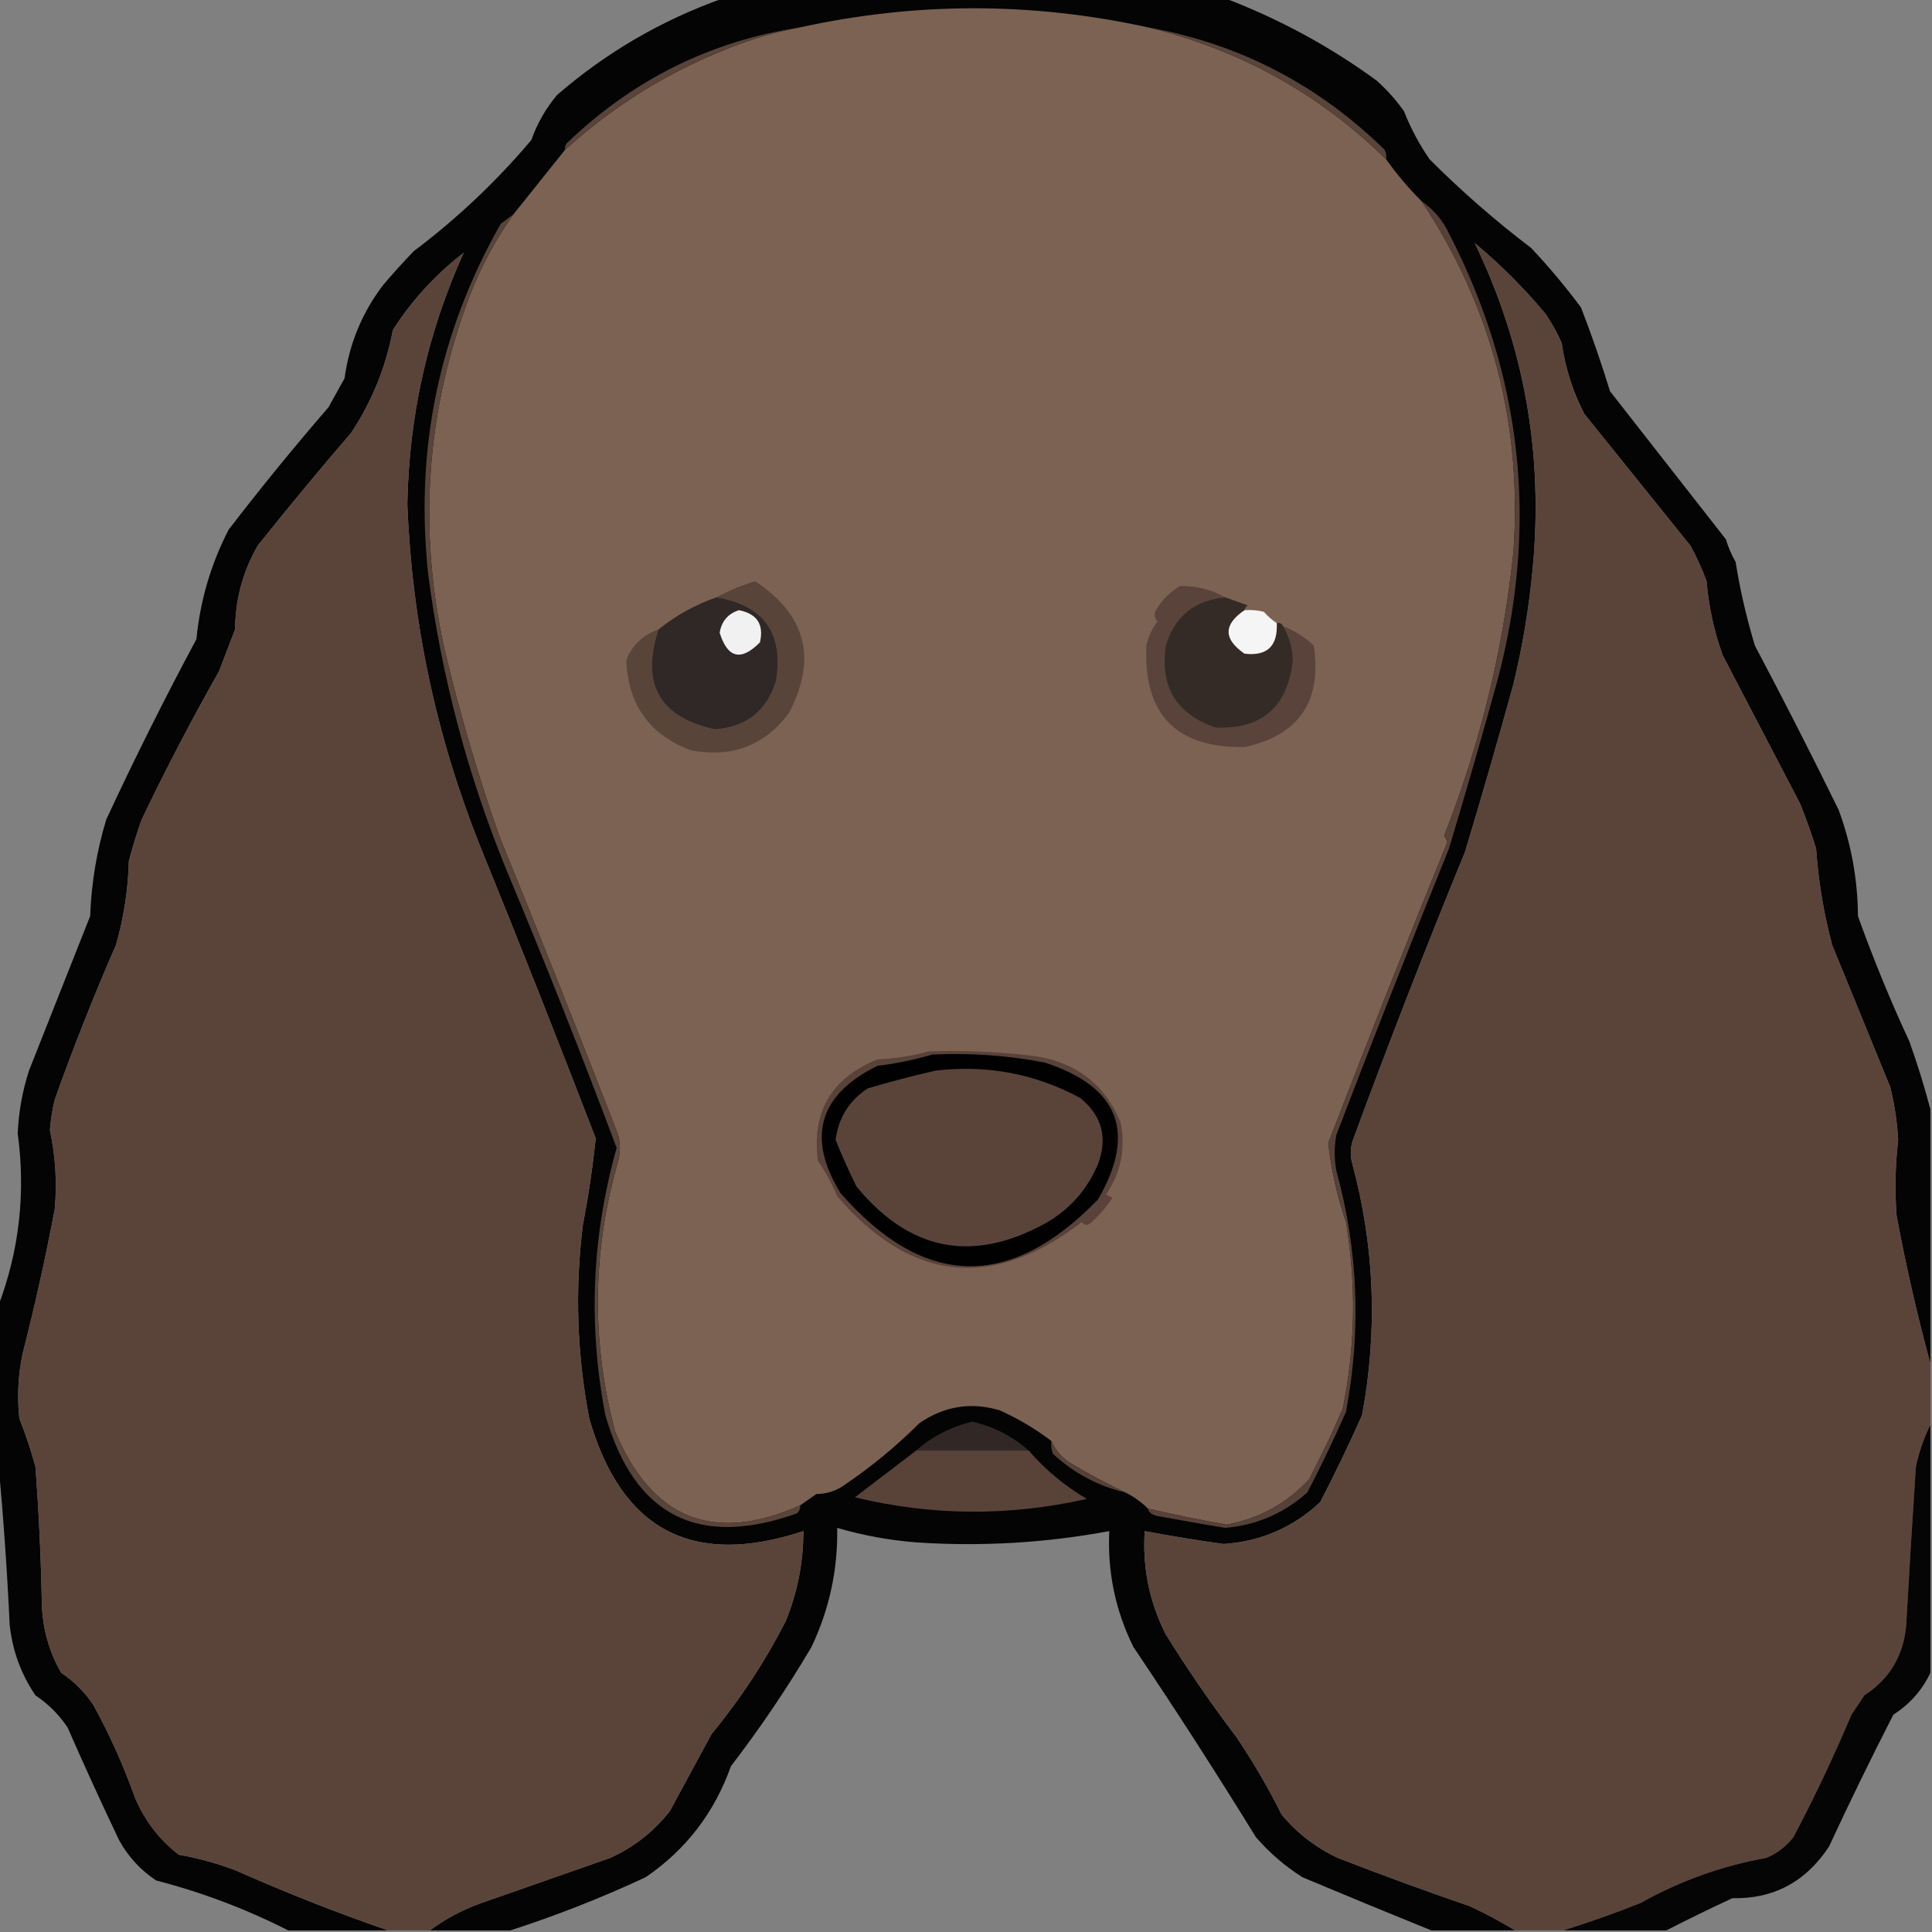 <?xml version="1.0" encoding="UTF-8"?>
<!DOCTYPE svg PUBLIC "-//W3C//DTD SVG 1.1//EN" "http://www.w3.org/Graphics/SVG/1.1/DTD/svg11.dtd">
<svg xmlns="http://www.w3.org/2000/svg" version="1.1" width="600px" height="600px" style="shape-rendering:geometricPrecision; text-rendering:geometricPrecision; image-rendering:optimizeQuality; fill-rule:evenodd; clip-rule:evenodd" xmlns:xlink="http://www.w3.org/1999/xlink">
<rect width="100%" height="100%" fill="#808080" stroke="none"/>
<g><path style="opacity:0.966" fill="#010100" d="M 224.5,-0.5 C 276.5,-0.5 328.5,-0.5 380.5,-0.5C 397.288,5.895 412.954,14.395 427.5,25C 430.704,27.869 433.537,31.035 436,34.5C 438.107,39.841 440.774,44.841 444,49.5C 453.908,59.412 464.408,68.579 475.5,77C 481.043,82.874 486.21,89.041 491,95.5C 494.304,104.046 497.304,112.712 500,121.5C 512,136.833 524,152.167 536,167.5C 536.725,169.949 537.725,172.283 539,174.5C 540.422,183.323 542.422,191.99 545,200.5C 553.937,217.375 562.604,234.375 571,251.5C 574.93,262.15 576.93,273.15 577,284.5C 581.747,297.742 587.08,310.742 593,323.5C 595.512,330.527 597.679,337.527 599.5,344.5C 599.5,370.833 599.5,397.167 599.5,423.5C 595.403,408.433 591.903,393.099 589,377.5C 588.422,369.656 588.589,361.823 589.5,354C 589.185,348.425 588.352,342.925 587,337.5C 581,322.833 575,308.167 569,293.5C 566.371,283.663 564.705,273.663 564,263.5C 562.534,258.768 560.867,254.102 559,249.5C 550.966,234.147 542.966,218.814 535,203.5C 532.311,196.057 530.645,188.391 530,180.5C 528.607,176.714 526.941,173.048 525,169.5C 514,155.833 503,142.167 492,128.5C 488.434,121.573 486.101,114.24 485,106.5C 483.587,103.339 481.92,100.339 480,97.5C 473.333,89.5 466,82.167 458,75.5C 473.355,107.295 479.355,140.961 476,176.5C 474.865,188.645 472.865,200.645 470,212.5C 465.198,229.904 460.198,247.237 455,264.5C 442.696,294.504 431.029,324.504 420,354.5C 419.333,356.833 419.333,359.167 420,361.5C 426.901,387.186 427.901,413.186 423,439.5C 418.939,448.622 414.606,457.622 410,466.5C 401.553,474.389 391.553,478.723 380,479.5C 371.801,478.36 363.634,477.027 355.5,475.5C 354.767,486.771 356.934,497.437 362,507.5C 368.839,518.514 376.173,529.181 384,539.5C 389.171,547.172 393.838,555.172 398,563.5C 402.841,569.331 408.674,573.831 415.5,577C 429.058,582.278 442.725,587.278 456.5,592C 461.387,594.274 466.054,596.774 470.5,599.5C 461.833,599.5 453.167,599.5 444.5,599.5C 431.226,594.124 417.893,588.624 404.5,583C 399.077,579.581 394.244,575.415 390,570.5C 377.728,550.565 365.061,530.898 352,511.5C 346.387,500.156 343.887,488.156 344.5,475.5C 324.664,479.186 304.664,480.353 284.5,479C 276.14,478.331 267.974,476.831 260,474.5C 260.227,487.477 257.56,499.811 252,511.5C 244.409,524.352 236.076,536.685 227,548.5C 221.871,562.948 213.038,574.448 200.5,583C 186.745,589.412 172.745,594.912 158.5,599.5C 150.167,599.5 141.833,599.5 133.5,599.5C 138.327,595.917 143.661,593.084 149.5,591C 162.844,586.33 176.178,581.663 189.5,577C 196.813,573.693 202.98,568.86 208,562.5C 212.333,554.5 216.667,546.5 221,538.5C 229.91,527.689 237.576,516.023 244,503.5C 247.661,494.536 249.494,485.203 249.5,475.5C 215.12,486.894 192.953,475.228 183,440.5C 179.182,420.62 178.515,400.62 181,380.5C 182.736,371.503 184.069,362.503 185,353.5C 173.277,323.055 161.277,292.721 149,262.5C 135.422,228.44 127.922,193.107 126.5,156.5C 127.015,129.123 132.849,103.123 144,78.5C 135.249,85.249 127.916,93.249 122,102.5C 119.81,114.078 115.476,124.745 109,134.5C 99.095,145.982 89.428,157.649 80,169.5C 75.409,177.529 73.076,186.196 73,195.5C 71.333,199.833 69.667,204.167 68,208.5C 59.475,223.55 51.475,238.883 44,254.5C 42.465,258.773 41.131,263.106 40,267.5C 39.783,276.35 38.45,285.017 36,293.5C 29.107,309.286 22.773,325.286 17,341.5C 16.241,344.626 15.741,347.793 15.5,351C 17.24,359.094 17.74,367.26 17,375.5C 14.14,390.606 10.807,405.606 7,420.5C 5.622,427.118 5.289,433.785 6,440.5C 7.953,445.405 9.62,450.405 11,455.5C 12.075,469.812 12.741,484.145 13,498.5C 13.298,506.031 15.298,513.031 19,519.5C 23,522.167 26.333,525.5 29,529.5C 34.109,538.832 38.443,548.499 42,558.5C 45.032,565.524 49.532,571.357 55.5,576C 61.664,577.082 67.664,578.749 73.5,581C 89.011,587.886 104.678,594.053 120.5,599.5C 110.167,599.5 99.833,599.5 89.5,599.5C 76.483,592.879 62.816,587.713 48.5,584C 43.637,580.77 39.804,576.604 37,571.5C 31.473,559.918 26.14,548.251 21,536.5C 18.333,532.5 15,529.167 11,526.5C 6.505,519.869 3.839,512.536 3,504.5C 2.213,487.65 1.046,470.983 -0.5,454.5C -0.5,438.167 -0.5,421.833 -0.5,405.5C 6.001,388.291 8.001,370.458 5.5,352C 5.786,345.352 6.953,338.852 9,332.5C 15.333,316.5 21.667,300.5 28,284.5C 28.37,274.279 30.037,264.279 33,254.5C 41.806,235.555 51.139,216.888 61,198.5C 62.158,186.538 65.491,175.205 71,164.5C 80.955,151.543 91.288,138.876 102,126.5C 103.667,123.5 105.333,120.5 107,117.5C 108.478,106.718 112.478,97.052 119,88.5C 122.05,84.906 125.216,81.406 128.5,78C 141.981,67.852 154.147,56.352 165,43.5C 166.834,38.338 169.501,33.672 173,29.5C 188.277,16.277 205.443,6.278 224.5,-0.5 Z"/></g>
<g><path style="opacity:1" fill="#7c6253" d="M 356.5,8.5 C 385.047,15.434 409.713,29.101 430.5,49.5C 433.762,54.102 437.428,58.435 441.5,62.5C 463.317,95.429 472.817,131.762 470,171.5C 466.833,201.839 459.667,231.172 448.5,259.5C 448.833,260.167 449.167,260.833 449.5,261.5C 436.868,292.565 424.535,323.731 412.5,355C 413.436,363.342 415.269,371.508 418,379.5C 421.26,398.879 420.927,418.212 417,437.5C 413.773,444.955 410.273,452.288 406.5,459.5C 399.545,466.949 391.045,471.616 381,473.5C 372.774,472.064 364.607,470.397 356.5,468.5C 354.469,466.478 352.135,464.811 349.5,463.5C 344.102,460.963 338.769,458.13 333.5,455C 330.228,453.233 327.895,450.733 326.5,447.5C 321.576,443.763 316.242,440.597 310.5,438C 301.576,435.328 293.242,436.662 285.5,442C 278.466,449.028 270.799,455.362 262.5,461C 259.861,462.946 256.861,463.946 253.5,464C 251.767,465.189 250.1,466.356 248.5,467.5C 221.633,479.492 202.466,471.826 191,444.5C 183.574,416.446 183.908,388.446 192,360.5C 192.667,357.833 192.667,355.167 192,352.5C 179.925,321.358 167.592,290.358 155,259.5C 148.302,240.412 142.635,221.079 138,201.5C 129.725,163.983 132.392,127.316 146,91.5C 149.519,82.522 154.019,74.189 159.5,66.5C 164.833,59.833 170.167,53.167 175.5,46.5C 192.645,30.919 212.311,19.419 234.5,12C 239.094,10.536 243.761,9.369 248.5,8.5C 284.477,0.594 320.477,0.594 356.5,8.5 Z"/></g>
<g><path style="opacity:1" fill="#59443a" d="M 356.5,8.5 C 384.717,13.528 409.217,26.195 430,46.5C 430.483,47.448 430.649,48.448 430.5,49.5C 409.713,29.101 385.047,15.434 356.5,8.5 Z"/></g>
<g><path style="opacity:1" fill="#59433a" d="M 248.5,8.5 C 243.761,9.369 239.094,10.536 234.5,12C 212.311,19.419 192.645,30.919 175.5,46.5C 175.369,45.761 175.536,45.094 176,44.5C 196.527,24.74 220.693,12.74 248.5,8.5 Z"/></g>
<g><path style="opacity:1" fill="#5a443a" d="M 599.5,423.5 C 599.5,429.833 599.5,436.167 599.5,442.5C 597.485,446.557 595.985,450.891 595,455.5C 593.908,471.823 592.908,488.156 592,504.5C 591.246,514.016 586.913,521.349 579,526.5C 577.667,528.5 576.333,530.5 575,532.5C 569.53,545.44 563.53,558.106 557,570.5C 554.736,573.433 551.902,575.6 548.5,577C 534.694,579.49 521.694,584.157 509.5,591C 501.5,594.183 493.5,597.016 485.5,599.5C 480.5,599.5 475.5,599.5 470.5,599.5C 466.054,596.774 461.387,594.274 456.5,592C 442.725,587.278 429.058,582.278 415.5,577C 408.674,573.831 402.841,569.331 398,563.5C 393.838,555.172 389.171,547.172 384,539.5C 376.173,529.181 368.839,518.514 362,507.5C 356.934,497.437 354.767,486.771 355.5,475.5C 363.634,477.027 371.801,478.36 380,479.5C 391.553,478.723 401.553,474.389 410,466.5C 414.606,457.622 418.939,448.622 423,439.5C 427.901,413.186 426.901,387.186 420,361.5C 419.333,359.167 419.333,356.833 420,354.5C 431.029,324.504 442.696,294.504 455,264.5C 460.198,247.237 465.198,229.904 470,212.5C 472.865,200.645 474.865,188.645 476,176.5C 479.355,140.961 473.355,107.295 458,75.5C 466,82.167 473.333,89.5 480,97.5C 481.92,100.339 483.587,103.339 485,106.5C 486.101,114.24 488.434,121.573 492,128.5C 503,142.167 514,155.833 525,169.5C 526.941,173.048 528.607,176.714 530,180.5C 530.645,188.391 532.311,196.057 535,203.5C 542.966,218.814 550.966,234.147 559,249.5C 560.867,254.102 562.534,258.768 564,263.5C 564.705,273.663 566.371,283.663 569,293.5C 575,308.167 581,322.833 587,337.5C 588.352,342.925 589.185,348.425 589.5,354C 588.589,361.823 588.422,369.656 589,377.5C 591.903,393.099 595.403,408.433 599.5,423.5 Z"/></g>
<g><path style="opacity:1" fill="#5a443a" d="M 133.5,599.5 C 129.167,599.5 124.833,599.5 120.5,599.5C 104.678,594.053 89.011,587.886 73.5,581C 67.664,578.749 61.664,577.082 55.5,576C 49.532,571.357 45.032,565.524 42,558.5C 38.443,548.499 34.109,538.832 29,529.5C 26.333,525.5 23,522.167 19,519.5C 15.298,513.031 13.298,506.031 13,498.5C 12.741,484.145 12.075,469.812 11,455.5C 9.62,450.405 7.953,445.405 6,440.5C 5.289,433.785 5.622,427.118 7,420.5C 10.807,405.606 14.14,390.606 17,375.5C 17.74,367.26 17.24,359.094 15.5,351C 15.741,347.793 16.241,344.626 17,341.5C 22.773,325.286 29.107,309.286 36,293.5C 38.45,285.017 39.783,276.35 40,267.5C 41.131,263.106 42.465,258.773 44,254.5C 51.475,238.883 59.475,223.55 68,208.5C 69.667,204.167 71.333,199.833 73,195.5C 73.076,186.196 75.409,177.529 80,169.5C 89.428,157.649 99.095,145.982 109,134.5C 115.476,124.745 119.81,114.078 122,102.5C 127.916,93.249 135.249,85.249 144,78.5C 132.849,103.123 127.015,129.123 126.5,156.5C 127.922,193.107 135.422,228.44 149,262.5C 161.277,292.721 173.277,323.055 185,353.5C 184.069,362.503 182.736,371.503 181,380.5C 178.515,400.62 179.182,420.62 183,440.5C 192.953,475.228 215.12,486.894 249.5,475.5C 249.494,485.203 247.661,494.536 244,503.5C 237.576,516.023 229.91,527.689 221,538.5C 216.667,546.5 212.333,554.5 208,562.5C 202.98,568.86 196.813,573.693 189.5,577C 176.178,581.663 162.844,586.33 149.5,591C 143.661,593.084 138.327,595.917 133.5,599.5 Z"/></g>
<g><path style="opacity:1" fill="#59443a" d="M 159.5,66.5 C 154.019,74.189 149.519,82.522 146,91.5C 132.392,127.316 129.725,163.983 138,201.5C 142.635,221.079 148.302,240.412 155,259.5C 167.592,290.358 179.925,321.358 192,352.5C 192.667,355.167 192.667,357.833 192,360.5C 183.908,388.446 183.574,416.446 191,444.5C 202.466,471.826 221.633,479.492 248.5,467.5C 248.586,468.496 248.252,469.329 247.5,470C 216.808,480.904 196.974,470.738 188,439.5C 182.621,411.559 183.788,383.893 191.5,356.5C 180.554,327.275 169.054,298.275 157,269.5C 145.088,240.183 137.088,209.85 133,178.5C 128.791,139.71 136.291,103.376 155.5,69.5C 156.852,68.476 158.185,67.476 159.5,66.5 Z"/></g>
<g><path style="opacity:1" fill="#59443a" d="M 204.5,195.5 C 198.959,212.429 204.792,222.762 222,226.5C 231.775,225.787 238.109,220.787 241,211.5C 243.412,196.639 237.245,187.973 222.5,185.5C 226.237,183.469 230.237,181.802 234.5,180.5C 250.349,190.931 253.849,204.598 245,221.5C 237.346,231.612 227.179,235.445 214.5,233C 201.701,228.18 195.034,218.847 194.5,205C 196.339,200.329 199.673,197.162 204.5,195.5 Z"/></g>
<g><path style="opacity:1" fill="#59433a" d="M 380.5,185.5 C 370.976,186.347 364.809,191.347 362,200.5C 360.146,213.296 365.313,221.796 377.5,226C 391.762,226.575 399.762,219.742 401.5,205.5C 401.497,201.5 400.497,197.833 398.5,194.5C 402.032,195.854 405.198,197.854 408,200.5C 410.597,217.835 403.431,228.335 386.5,232C 365.238,232.338 355.071,221.838 356,200.5C 356.598,197.692 357.765,195.192 359.5,193C 358.483,191.951 358.316,190.784 359,189.5C 360.833,186.333 363.333,183.833 366.5,182C 371.543,181.927 376.209,183.094 380.5,185.5 Z"/></g>
<g><path style="opacity:1" fill="#302826" d="M 222.5,185.5 C 237.245,187.973 243.412,196.639 241,211.5C 238.109,220.787 231.775,225.787 222,226.5C 204.792,222.762 198.959,212.429 204.5,195.5C 209.882,191.14 215.882,187.807 222.5,185.5 Z"/></g>
<g><path style="opacity:1" fill="#342b26" d="M 380.5,185.5 C 382.812,186.32 385.146,187.153 387.5,188C 386.944,188.383 386.611,188.883 386.5,189.5C 379.925,193.961 379.925,198.461 386.5,203C 393.514,203.821 396.847,200.655 396.5,193.5C 397.492,193.328 398.158,193.662 398.5,194.5C 400.497,197.833 401.497,201.5 401.5,205.5C 399.762,219.742 391.762,226.575 377.5,226C 365.313,221.796 360.146,213.296 362,200.5C 364.809,191.347 370.976,186.347 380.5,185.5 Z"/></g>
<g><path style="opacity:1" fill="#f6f5f5" d="M 386.5,189.5 C 388.527,189.338 390.527,189.505 392.5,190C 393.705,191.376 395.038,192.542 396.5,193.5C 396.847,200.655 393.514,203.821 386.5,203C 379.925,198.461 379.925,193.961 386.5,189.5 Z"/></g>
<g><path style="opacity:1" fill="#f1f1f1" d="M 229.5,189.5 C 235.129,190.623 237.296,193.956 236,199.5C 230.123,205.425 225.956,204.425 223.5,196.5C 224.1,192.904 226.1,190.571 229.5,189.5 Z"/></g>
<g><path style="opacity:1" fill="#584239" d="M 288.5,326.5 C 299.549,326.15 310.549,326.65 321.5,328C 334.234,329.934 343.067,336.767 348,348.5C 349.633,356.664 348.133,364.164 343.5,371C 344.167,371.333 344.833,371.667 345.5,372C 343.539,374.963 341.206,377.629 338.5,380C 337.551,380.617 336.718,380.451 336,379.5C 308.242,400.889 282.909,398.222 260,371.5C 258.086,367.066 256.086,363.399 254,360.5C 252.027,345.285 258.194,334.785 272.5,329C 278.064,328.751 283.398,327.918 288.5,326.5 Z"/></g>
<g><path style="opacity:1" fill="#020101" d="M 289.5,327.5 C 301.286,326.937 312.953,327.771 324.5,330C 347.522,337.525 353.022,351.692 341,372.5C 313.584,400.809 286.918,400.143 261,370.5C 250.462,353.153 254.295,339.986 272.5,331C 278.176,330.335 283.842,329.168 289.5,327.5 Z"/></g>
<g><path style="opacity:1" fill="#5a443a" d="M 290.5,332.5 C 306.485,330.607 321.485,333.44 335.5,341C 342.223,346.505 344.057,353.339 341,361.5C 337.611,369.555 332.111,375.722 324.5,380C 301.955,392.327 282.455,388.494 266,368.5C 263.631,363.716 261.465,358.883 259.5,354C 260.409,347.103 263.742,341.77 269.5,338C 276.53,335.934 283.53,334.101 290.5,332.5 Z"/></g>
<g><path style="opacity:1" fill="#564138" d="M 441.5,62.5 C 445.219,65.054 448.052,68.388 450,72.5C 472.851,116.826 477.851,163.159 465,211.5C 460.198,228.904 455.198,246.237 450,263.5C 438.056,293.055 426.39,322.721 415,352.5C 414.333,356.167 414.333,359.833 415,363.5C 421.784,388.192 422.784,413.192 418,438.5C 414.273,446.955 410.273,455.288 406,463.5C 398.736,469.979 390.236,473.645 380.5,474.5C 373.83,473.399 367.163,472.233 360.5,471C 358.081,470.71 356.747,469.876 356.5,468.5C 364.607,470.397 372.774,472.064 381,473.5C 391.045,471.616 399.545,466.949 406.5,459.5C 410.273,452.288 413.773,444.955 417,437.5C 420.927,418.212 421.26,398.879 418,379.5C 415.269,371.508 413.436,363.342 412.5,355C 424.535,323.731 436.868,292.565 449.5,261.5C 449.167,260.833 448.833,260.167 448.5,259.5C 459.667,231.172 466.833,201.839 470,171.5C 472.817,131.762 463.317,95.429 441.5,62.5 Z"/></g>
<g><path style="opacity:1" fill="#312826" d="M 319.5,450.5 C 307.833,450.5 296.167,450.5 284.5,450.5C 289.5,446.082 295.334,443.082 302,441.5C 308.666,443.082 314.5,446.082 319.5,450.5 Z"/></g>
<g><path style="opacity:0.961" fill="#000000" d="M 599.5,442.5 C 599.5,468.167 599.5,493.833 599.5,519.5C 596.962,524.878 593.129,529.211 588,532.5C 581.093,545.982 574.426,559.649 568,573.5C 560.766,584.446 550.766,589.779 538,589.5C 531.06,592.72 524.227,596.054 517.5,599.5C 506.833,599.5 496.167,599.5 485.5,599.5C 493.5,597.016 501.5,594.183 509.5,591C 521.694,584.157 534.694,579.49 548.5,577C 551.902,575.6 554.736,573.433 557,570.5C 563.53,558.106 569.53,545.44 575,532.5C 576.333,530.5 577.667,528.5 579,526.5C 586.913,521.349 591.246,514.016 592,504.5C 592.908,488.156 593.908,471.823 595,455.5C 595.985,450.891 597.485,446.557 599.5,442.5 Z"/></g>
<g><path style="opacity:1" fill="#564138" d="M 326.5,447.5 C 327.895,450.733 330.228,453.233 333.5,455C 338.769,458.13 344.102,460.963 349.5,463.5C 340.982,461.499 333.482,457.499 327,451.5C 326.51,450.207 326.343,448.873 326.5,447.5 Z"/></g>
<g><path style="opacity:1" fill="#594339" d="M 284.5,450.5 C 296.167,450.5 307.833,450.5 319.5,450.5C 324.579,456.405 330.579,461.405 337.5,465.5C 313.368,470.954 289.368,470.787 265.5,465C 271.893,460.149 278.227,455.316 284.5,450.5 Z"/></g>
</svg>
